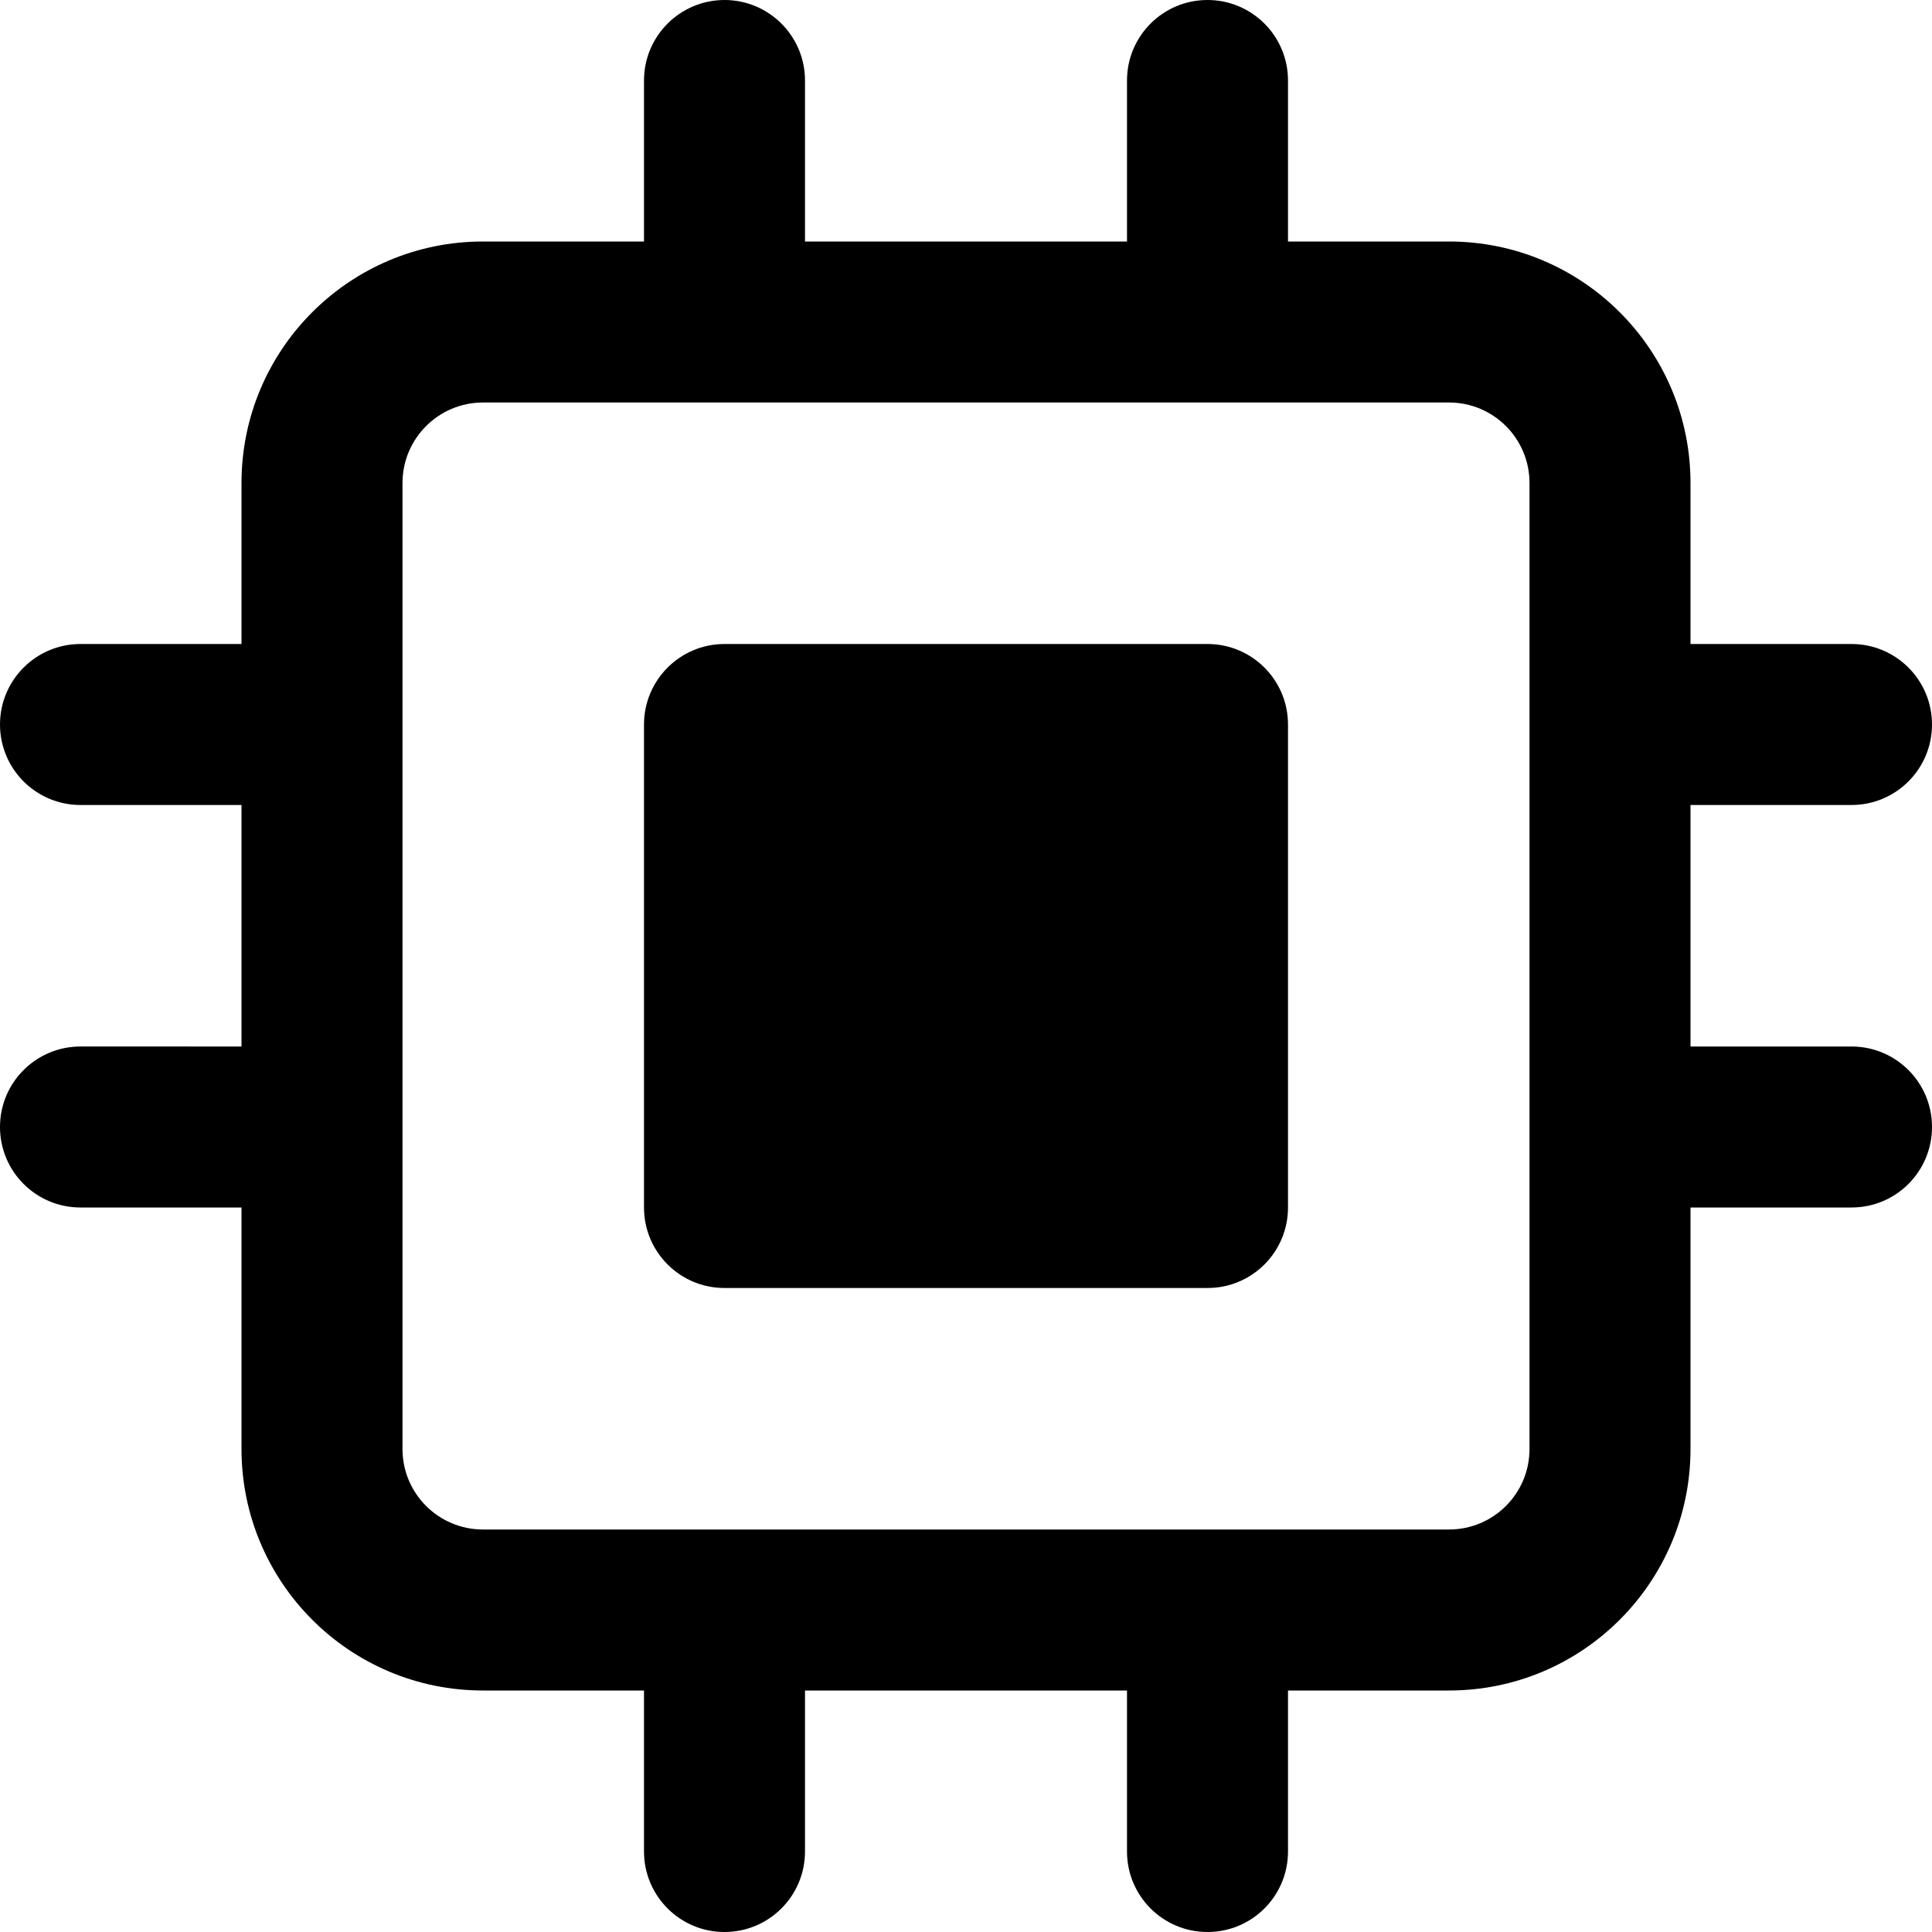 <?xml version="1.0" encoding="utf-8"?>
<!-- Generator: Adobe Illustrator 16.0.0, SVG Export Plug-In . SVG Version: 6.00 Build 0)  -->
<!DOCTYPE svg PUBLIC "-//W3C//DTD SVG 1.1//EN" "http://www.w3.org/Graphics/SVG/1.1/DTD/svg11.dtd">
<svg version="1.1" id="Layer_1" xmlns="http://www.w3.org/2000/svg" xmlns:xlink="http://www.w3.org/1999/xlink" x="0px" y="0px"
	 width="24px" height="24px" viewBox="0 0 24 24" enable-background="new 0 0 24 24" xml:space="preserve">
<title>E4EB5518-C80B-4EBD-B4BD-66F7B4BC4889</title>
<desc>Created with sketchtool.</desc>
<g id="_xD83D__xDCBB_-Desktop-Web">
	<g id="_x31_.3.1.Company-Detail_x5F_Company-Info_x5F_Full-Data" transform="translate(-365, -4313)">
		<g id="Icons-_x2F_-24px-_x2F_-cpu" transform="translate(365, 4313)">
			<g id="Combined-Shape">
				<path id="path-1_1_" d="M6,5C5.448,5,5,5.448,5,6v12c0,0.553,0.448,1,1,1h12c0.553,0,1-0.447,1-1V6c0-0.552-0.447-1-1-1H6z
					 M3,13v-3H1c-0.552,0-1-0.448-1-1s0.448-1,1-1h2V6c0-1.657,1.343-3,3-3h2V1c0-0.552,0.448-1,1-1s1,0.448,1,1v2h4V1
					c0-0.552,0.447-1,1-1s1,0.448,1,1v2h2c1.656,0,3,1.343,3,3v2h2c0.553,0,1,0.448,1,1s-0.447,1-1,1h-2v3h2c0.553,0,1,0.447,1,1
					s-0.447,1-1,1h-2v3c0,1.656-1.344,3-3,3h-2v2c0,0.553-0.447,1-1,1s-1-0.447-1-1v-2h-4v2c0,0.553-0.448,1-1,1s-1-0.447-1-1v-2H6
					c-1.657,0-3-1.344-3-3v-3H1c-0.552,0-1-0.447-1-1s0.448-1,1-1H3z M9,8C8.448,8,8,8.448,8,9v6c0,0.553,0.448,1,1,1h6
					c0.553,0,1-0.447,1-1V9c0-0.552-0.447-1-1-1H9z"/>
			</g>
			<defs>
				<filter id="Adobe_OpacityMaskFilter" filterUnits="userSpaceOnUse" x="0" y="0" width="24" height="24">
					<feColorMatrix  type="matrix" values="1 0 0 0 0  0 1 0 0 0  0 0 1 0 0  0 0 0 1 0"/>
				</filter>
			</defs>
			<mask maskUnits="userSpaceOnUse" x="0" y="0" width="24" height="24" id="mask-2">
				<g filter="url(#Adobe_OpacityMaskFilter)">
					<path id="path-1" fill="#FFFFFF" d="M6,5C5.448,5,5,5.448,5,6v12c0,0.553,0.448,1,1,1h12c0.553,0,1-0.447,1-1V6
						c0-0.552-0.447-1-1-1H6z M3,13v-3H1c-0.552,0-1-0.448-1-1s0.448-1,1-1h2V6c0-1.657,1.343-3,3-3h2V1c0-0.552,0.448-1,1-1
						s1,0.448,1,1v2h4V1c0-0.552,0.447-1,1-1s1,0.448,1,1v2h2c1.656,0,3,1.343,3,3v2h2c0.553,0,1,0.448,1,1s-0.447,1-1,1h-2v3h2
						c0.553,0,1,0.447,1,1s-0.447,1-1,1h-2v3c0,1.656-1.344,3-3,3h-2v2c0,0.553-0.447,1-1,1s-1-0.447-1-1v-2h-4v2
						c0,0.553-0.448,1-1,1s-1-0.447-1-1v-2H6c-1.657,0-3-1.344-3-3v-3H1c-0.552,0-1-0.447-1-1s0.448-1,1-1H3z M9,8
						C8.448,8,8,8.448,8,9v6c0,0.553,0.448,1,1,1h6c0.553,0,1-0.447,1-1V9c0-0.552-0.447-1-1-1H9z"/>
				</g>
			</mask>
			<g id="UI_x2F_Color_x2F_Flat_x2F_White" mask="url(#mask-2)">
				<rect id="Base" fill="none" width="24" height="24"/>
			</g>
		</g>
	</g>
</g>
</svg>
